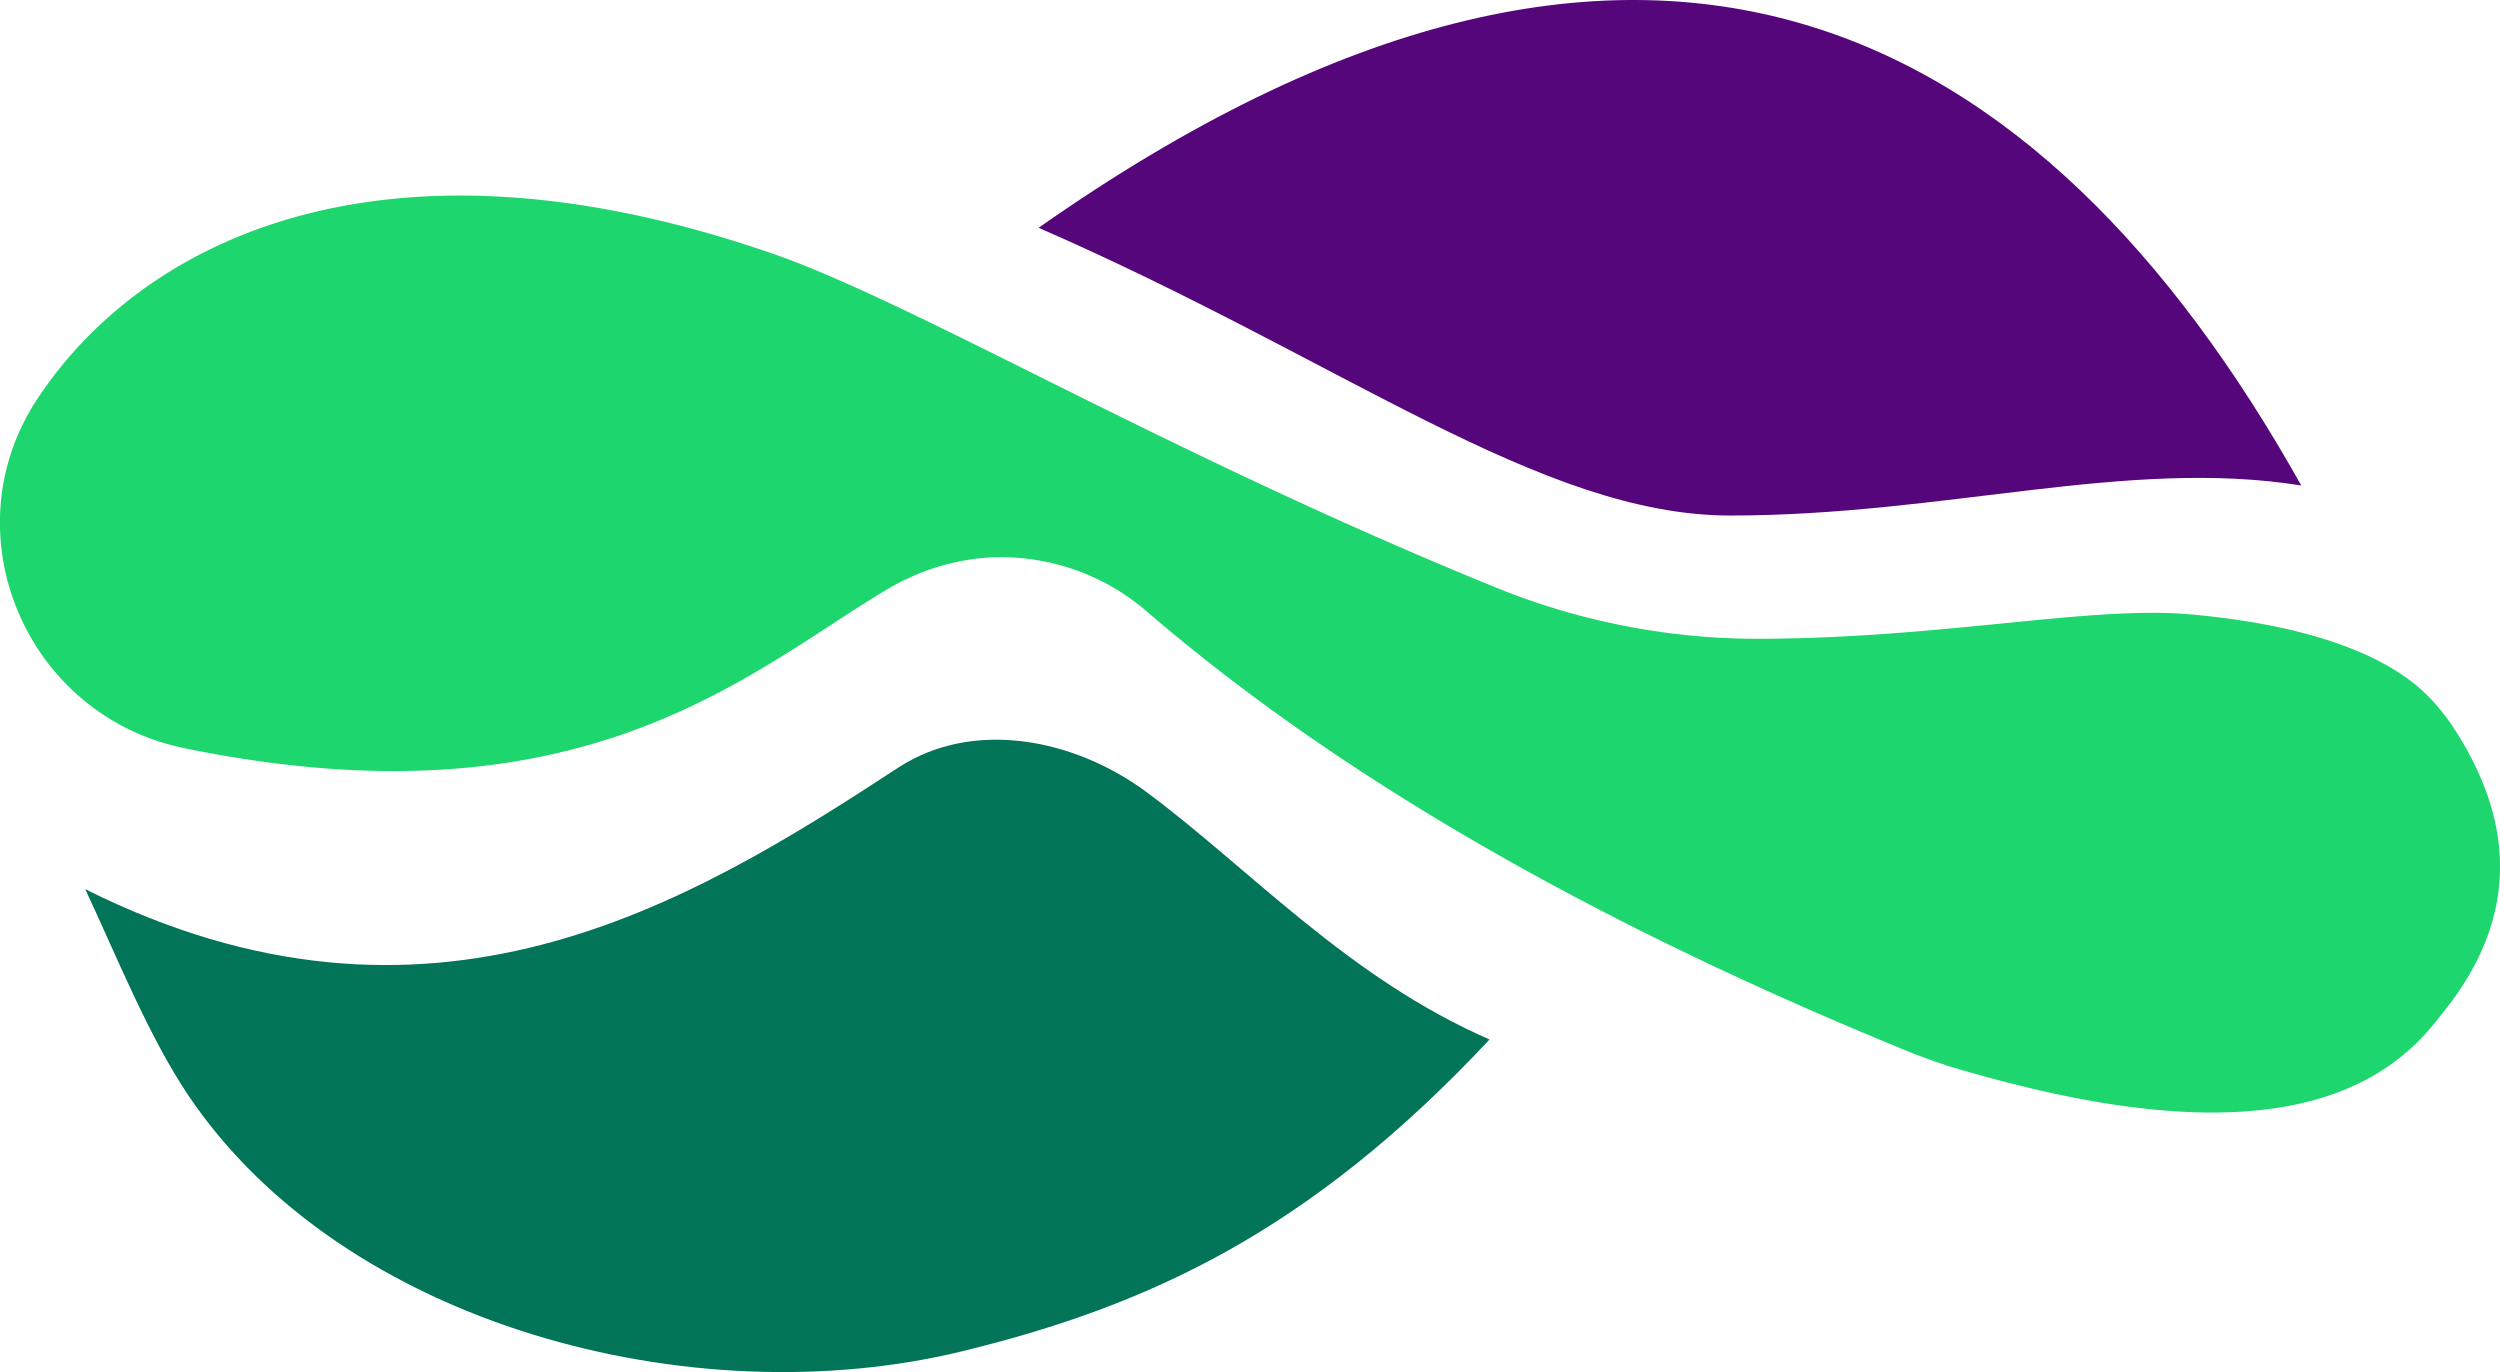 <svg xmlns="http://www.w3.org/2000/svg" viewBox="0 0 291.06 159.74"><defs><style>.cls-1{fill:#55067b;}.cls-2{fill:#1ed66e;}.cls-3{fill:#027458;}</style></defs><g id="Camada_2" data-name="Camada 2"><g id="Camada_1-2" data-name="Camada 1"><path class="cls-1" d="M120.92,26.52c70.69-49.64,116.84-23.84,147,30-20.3-3.24-41.5,3.5-66.5,3.5C179.33,60,156.42,42,120.92,26.52Z"/><path class="cls-2" d="M21.44,87.1C3,83.31-6,62.08,4.37,46.41c12-18.15,39.87-32.69,85.55-16.89,16.5,5.7,45.74,23.21,84.16,38.85a80.89,80.89,0,0,0,30.29,6c21.53,0,38.95-3.88,50.55-2.85,19,1.69,25.62,7.27,28,9.77a24.48,24.48,0,0,1,2.83,3.58c7.69,11.89,7,23.1-1.84,33.65-8.53,11.25-25.25,15.14-56.83,5.66-1.45-.43-2.88-1-4.28-1.51C187.26,108.22,157,91.35,133.62,71.28A25.92,25.92,0,0,0,114,65a26.82,26.82,0,0,0-10.76,3.64C87.12,78.27,67.88,96.64,21.44,87.1Z"/><path class="cls-3" d="M133.61,92.31c12,8.94,23.4,21.57,39.81,28.71-20.86,22.31-39.65,31-61.41,36.3-31.39,7.66-72.06-3-90.09-29.8-4.65-6.92-8.39-16.32-12-24,40,20,70,2,94.61-14.12C113.32,83.64,125.17,86,133.61,92.31Z"/></g></g></svg>